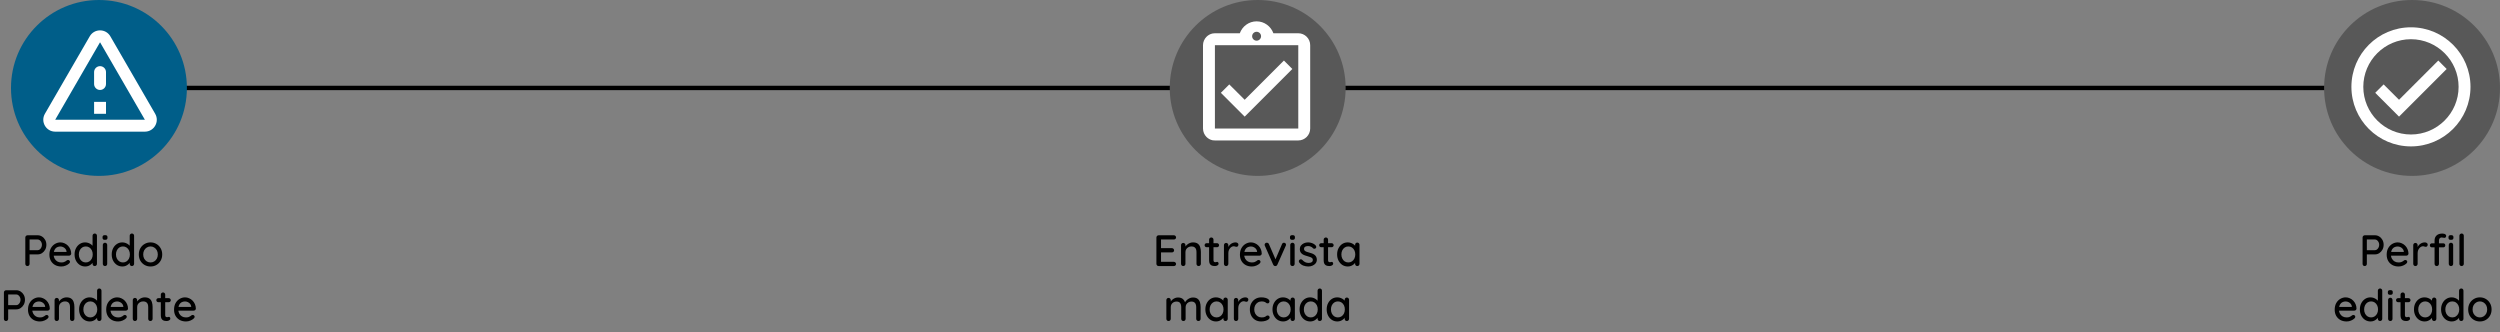 <svg width="1137" height="151" viewBox="0 0 1137 151" fill="none" xmlns="http://www.w3.org/2000/svg">
<rect x="0" y="0" width="1137" height="151" fill="#808080" stroke="none"/>
<path d="M8 40H1133" stroke="black" stroke-width="2"/>
<circle cx="45" cy="40" r="40" fill="#005E89"/>
<path d="M45.5 19.223L65.894 54.458H25.106L45.5 19.223ZM20.421 51.75C18.336 55.352 20.936 59.875 25.106 59.875H65.894C70.065 59.875 72.665 55.352 70.579 51.75L50.186 16.515C48.1 12.912 42.9 12.912 40.815 16.515L20.421 51.75ZM42.792 32.792V38.208C42.792 39.698 44.011 40.917 45.5 40.917C46.99 40.917 48.209 39.698 48.209 38.208V32.792C48.209 31.302 46.99 30.083 45.5 30.083C44.011 30.083 42.792 31.302 42.792 32.792ZM42.792 46.333H48.209V51.75H42.792V46.333Z" fill="white"/>
<path d="M17.153 107C17.859 107 18.513 107.193 19.113 107.58C19.713 107.953 20.193 108.467 20.553 109.12C20.913 109.773 21.093 110.507 21.093 111.32C21.093 112.133 20.913 112.873 20.553 113.54C20.193 114.193 19.713 114.72 19.113 115.12C18.513 115.507 17.859 115.7 17.153 115.7H13.293L13.453 115.38V119.98C13.453 120.273 13.359 120.52 13.173 120.72C12.999 120.907 12.766 121 12.473 121C12.193 121 11.959 120.907 11.773 120.72C11.599 120.52 11.513 120.273 11.513 119.98V108.02C11.513 107.727 11.613 107.487 11.813 107.3C12.013 107.1 12.253 107 12.533 107H17.153ZM17.153 113.78C17.499 113.78 17.813 113.667 18.093 113.44C18.386 113.213 18.619 112.913 18.793 112.54C18.979 112.167 19.073 111.76 19.073 111.32C19.073 110.88 18.979 110.48 18.793 110.12C18.619 109.76 18.386 109.473 18.093 109.26C17.813 109.033 17.499 108.92 17.153 108.92H13.253L13.453 108.62V114.04L13.273 113.78H17.153ZM27.909 121.2C26.816 121.2 25.856 120.973 25.029 120.52C24.216 120.053 23.582 119.42 23.129 118.62C22.689 117.807 22.469 116.88 22.469 115.84C22.469 114.667 22.702 113.667 23.169 112.84C23.649 112 24.269 111.36 25.029 110.92C25.802 110.467 26.616 110.24 27.469 110.24C28.109 110.24 28.722 110.373 29.309 110.64C29.909 110.893 30.436 111.253 30.889 111.72C31.342 112.173 31.702 112.713 31.969 113.34C32.236 113.953 32.376 114.627 32.389 115.36C32.376 115.627 32.269 115.847 32.069 116.02C31.869 116.193 31.636 116.28 31.369 116.28H23.609L23.129 114.58H30.649L30.269 114.94V114.44C30.229 113.973 30.069 113.567 29.789 113.22C29.509 112.86 29.162 112.587 28.749 112.4C28.349 112.2 27.922 112.1 27.469 112.1C27.069 112.1 26.682 112.167 26.309 112.3C25.936 112.42 25.609 112.62 25.329 112.9C25.049 113.18 24.822 113.553 24.649 114.02C24.476 114.473 24.389 115.04 24.389 115.72C24.389 116.453 24.542 117.093 24.849 117.64C25.156 118.187 25.569 118.613 26.089 118.92C26.609 119.213 27.189 119.36 27.829 119.36C28.309 119.36 28.709 119.313 29.029 119.22C29.349 119.113 29.616 118.987 29.829 118.84C30.042 118.693 30.229 118.553 30.389 118.42C30.602 118.3 30.802 118.24 30.989 118.24C31.229 118.24 31.429 118.327 31.589 118.5C31.749 118.66 31.829 118.853 31.829 119.08C31.829 119.373 31.682 119.64 31.389 119.88C31.029 120.227 30.529 120.533 29.889 120.8C29.262 121.067 28.602 121.2 27.909 121.2ZM43.094 106.2C43.374 106.2 43.608 106.293 43.794 106.48C43.994 106.667 44.094 106.913 44.094 107.22V119.98C44.094 120.273 43.994 120.52 43.794 120.72C43.608 120.907 43.374 121 43.094 121C42.801 121 42.561 120.907 42.374 120.72C42.188 120.52 42.094 120.273 42.094 119.98V118.54L42.494 118.56C42.494 118.8 42.394 119.073 42.194 119.38C42.008 119.673 41.748 119.96 41.414 120.24C41.081 120.52 40.688 120.753 40.234 120.94C39.781 121.113 39.294 121.2 38.774 121.2C37.868 121.2 37.041 120.967 36.294 120.5C35.561 120.02 34.981 119.373 34.554 118.56C34.128 117.733 33.914 116.787 33.914 115.72C33.914 114.653 34.128 113.713 34.554 112.9C34.981 112.073 35.554 111.427 36.274 110.96C37.008 110.48 37.821 110.24 38.714 110.24C39.274 110.24 39.794 110.333 40.274 110.52C40.768 110.707 41.194 110.947 41.554 111.24C41.914 111.533 42.194 111.847 42.394 112.18C42.608 112.5 42.714 112.807 42.714 113.1L42.094 113.16V107.22C42.094 106.927 42.188 106.687 42.374 106.5C42.561 106.3 42.801 106.2 43.094 106.2ZM39.014 119.36C39.641 119.36 40.188 119.2 40.654 118.88C41.134 118.56 41.508 118.127 41.774 117.58C42.041 117.033 42.174 116.413 42.174 115.72C42.174 115.027 42.041 114.407 41.774 113.86C41.508 113.313 41.134 112.88 40.654 112.56C40.188 112.24 39.641 112.08 39.014 112.08C38.401 112.08 37.854 112.24 37.374 112.56C36.894 112.88 36.521 113.313 36.254 113.86C35.988 114.407 35.854 115.027 35.854 115.72C35.854 116.413 35.988 117.033 36.254 117.58C36.521 118.127 36.894 118.56 37.374 118.88C37.854 119.2 38.401 119.36 39.014 119.36ZM48.758 119.98C48.758 120.273 48.665 120.52 48.478 120.72C48.292 120.907 48.052 121 47.758 121C47.478 121 47.239 120.907 47.038 120.72C46.852 120.52 46.758 120.273 46.758 119.98V111.42C46.758 111.127 46.852 110.887 47.038 110.7C47.239 110.5 47.478 110.4 47.758 110.4C48.052 110.4 48.292 110.5 48.478 110.7C48.665 110.887 48.758 111.127 48.758 111.42V119.98ZM47.739 109.08C47.352 109.08 47.072 109.013 46.898 108.88C46.725 108.733 46.639 108.493 46.639 108.16V107.84C46.639 107.507 46.732 107.273 46.919 107.14C47.105 107.007 47.385 106.94 47.758 106.94C48.158 106.94 48.445 107.013 48.618 107.16C48.792 107.293 48.879 107.52 48.879 107.84V108.16C48.879 108.507 48.785 108.747 48.599 108.88C48.425 109.013 48.139 109.08 47.739 109.08ZM59.989 106.2C60.269 106.2 60.502 106.293 60.689 106.48C60.889 106.667 60.989 106.913 60.989 107.22V119.98C60.989 120.273 60.889 120.52 60.689 120.72C60.502 120.907 60.269 121 59.989 121C59.696 121 59.456 120.907 59.269 120.72C59.082 120.52 58.989 120.273 58.989 119.98V118.54L59.389 118.56C59.389 118.8 59.289 119.073 59.089 119.38C58.902 119.673 58.642 119.96 58.309 120.24C57.975 120.52 57.582 120.753 57.129 120.94C56.675 121.113 56.189 121.2 55.669 121.2C54.762 121.2 53.935 120.967 53.189 120.5C52.456 120.02 51.876 119.373 51.449 118.56C51.022 117.733 50.809 116.787 50.809 115.72C50.809 114.653 51.022 113.713 51.449 112.9C51.876 112.073 52.449 111.427 53.169 110.96C53.902 110.48 54.715 110.24 55.609 110.24C56.169 110.24 56.689 110.333 57.169 110.52C57.662 110.707 58.089 110.947 58.449 111.24C58.809 111.533 59.089 111.847 59.289 112.18C59.502 112.5 59.609 112.807 59.609 113.1L58.989 113.16V107.22C58.989 106.927 59.082 106.687 59.269 106.5C59.456 106.3 59.696 106.2 59.989 106.2ZM55.909 119.36C56.535 119.36 57.082 119.2 57.549 118.88C58.029 118.56 58.402 118.127 58.669 117.58C58.935 117.033 59.069 116.413 59.069 115.72C59.069 115.027 58.935 114.407 58.669 113.86C58.402 113.313 58.029 112.88 57.549 112.56C57.082 112.24 56.535 112.08 55.909 112.08C55.295 112.08 54.749 112.24 54.269 112.56C53.789 112.88 53.416 113.313 53.149 113.86C52.882 114.407 52.749 115.027 52.749 115.72C52.749 116.413 52.882 117.033 53.149 117.58C53.416 118.127 53.789 118.56 54.269 118.88C54.749 119.2 55.295 119.36 55.909 119.36ZM73.773 115.74C73.773 116.807 73.533 117.753 73.053 118.58C72.586 119.393 71.953 120.033 71.153 120.5C70.353 120.967 69.453 121.2 68.453 121.2C67.466 121.2 66.566 120.967 65.753 120.5C64.953 120.033 64.313 119.393 63.833 118.58C63.366 117.753 63.133 116.807 63.133 115.74C63.133 114.66 63.366 113.713 63.833 112.9C64.313 112.073 64.953 111.427 65.753 110.96C66.566 110.48 67.466 110.24 68.453 110.24C69.453 110.24 70.353 110.48 71.153 110.96C71.953 111.427 72.586 112.073 73.053 112.9C73.533 113.713 73.773 114.66 73.773 115.74ZM71.773 115.74C71.773 115.007 71.626 114.373 71.333 113.84C71.04 113.293 70.64 112.867 70.133 112.56C69.64 112.24 69.08 112.08 68.453 112.08C67.84 112.08 67.28 112.24 66.773 112.56C66.28 112.867 65.88 113.293 65.573 113.84C65.28 114.373 65.133 115.007 65.133 115.74C65.133 116.447 65.28 117.073 65.573 117.62C65.88 118.167 66.28 118.593 66.773 118.9C67.28 119.207 67.84 119.36 68.453 119.36C69.08 119.36 69.64 119.207 70.133 118.9C70.64 118.593 71.04 118.167 71.333 117.62C71.626 117.073 71.773 116.447 71.773 115.74ZM7.416 132C8.123 132 8.776 132.193 9.376 132.58C9.976 132.953 10.456 133.467 10.816 134.12C11.176 134.773 11.356 135.507 11.356 136.32C11.356 137.133 11.176 137.873 10.816 138.54C10.456 139.193 9.976 139.72 9.376 140.12C8.776 140.507 8.123 140.7 7.416 140.7H3.556L3.716 140.38V144.98C3.716 145.273 3.623 145.52 3.436 145.72C3.263 145.907 3.03 146 2.736 146C2.456 146 2.223 145.907 2.036 145.72C1.863 145.52 1.776 145.273 1.776 144.98V133.02C1.776 132.727 1.876 132.487 2.076 132.3C2.276 132.1 2.516 132 2.796 132H7.416ZM7.416 138.78C7.763 138.78 8.076 138.667 8.356 138.44C8.65 138.213 8.883 137.913 9.056 137.54C9.243 137.167 9.336 136.76 9.336 136.32C9.336 135.88 9.243 135.48 9.056 135.12C8.883 134.76 8.65 134.473 8.356 134.26C8.076 134.033 7.763 133.92 7.416 133.92H3.516L3.716 133.62V139.04L3.536 138.78H7.416ZM18.173 146.2C17.079 146.2 16.119 145.973 15.293 145.52C14.479 145.053 13.846 144.42 13.393 143.62C12.953 142.807 12.733 141.88 12.733 140.84C12.733 139.667 12.966 138.667 13.433 137.84C13.913 137 14.533 136.36 15.293 135.92C16.066 135.467 16.879 135.24 17.733 135.24C18.373 135.24 18.986 135.373 19.573 135.64C20.173 135.893 20.699 136.253 21.153 136.72C21.606 137.173 21.966 137.713 22.233 138.34C22.499 138.953 22.639 139.627 22.653 140.36C22.639 140.627 22.533 140.847 22.333 141.02C22.133 141.193 21.899 141.28 21.633 141.28H13.873L13.393 139.58H20.913L20.533 139.94V139.44C20.493 138.973 20.333 138.567 20.053 138.22C19.773 137.86 19.426 137.587 19.013 137.4C18.613 137.2 18.186 137.1 17.733 137.1C17.333 137.1 16.946 137.167 16.573 137.3C16.199 137.42 15.873 137.62 15.593 137.9C15.313 138.18 15.086 138.553 14.913 139.02C14.739 139.473 14.653 140.04 14.653 140.72C14.653 141.453 14.806 142.093 15.113 142.64C15.419 143.187 15.833 143.613 16.353 143.92C16.873 144.213 17.453 144.36 18.093 144.36C18.573 144.36 18.973 144.313 19.293 144.22C19.613 144.113 19.879 143.987 20.093 143.84C20.306 143.693 20.493 143.553 20.653 143.42C20.866 143.3 21.066 143.24 21.253 143.24C21.493 143.24 21.693 143.327 21.853 143.5C22.013 143.66 22.093 143.853 22.093 144.08C22.093 144.373 21.946 144.64 21.653 144.88C21.293 145.227 20.793 145.533 20.153 145.8C19.526 146.067 18.866 146.2 18.173 146.2ZM30.238 135.24C31.185 135.24 31.918 135.44 32.438 135.84C32.958 136.227 33.318 136.753 33.518 137.42C33.731 138.073 33.838 138.807 33.838 139.62V144.98C33.838 145.273 33.738 145.52 33.538 145.72C33.351 145.907 33.118 146 32.838 146C32.545 146 32.305 145.907 32.118 145.72C31.931 145.52 31.838 145.273 31.838 144.98V139.64C31.838 139.16 31.771 138.733 31.638 138.36C31.505 137.973 31.271 137.667 30.938 137.44C30.618 137.2 30.165 137.08 29.578 137.08C29.031 137.08 28.551 137.2 28.138 137.44C27.725 137.667 27.398 137.973 27.158 138.36C26.931 138.733 26.818 139.16 26.818 139.64V144.98C26.818 145.273 26.718 145.52 26.518 145.72C26.331 145.907 26.098 146 25.818 146C25.525 146 25.285 145.907 25.098 145.72C24.911 145.52 24.818 145.273 24.818 144.98V136.5C24.818 136.207 24.911 135.967 25.098 135.78C25.285 135.58 25.525 135.48 25.818 135.48C26.098 135.48 26.331 135.58 26.518 135.78C26.718 135.967 26.818 136.207 26.818 136.5V137.62L26.458 137.82C26.551 137.527 26.711 137.233 26.938 136.94C27.178 136.633 27.465 136.353 27.798 136.1C28.131 135.833 28.505 135.627 28.918 135.48C29.331 135.32 29.771 135.24 30.238 135.24ZM45.155 131.2C45.435 131.2 45.668 131.293 45.855 131.48C46.055 131.667 46.155 131.913 46.155 132.22V144.98C46.155 145.273 46.055 145.52 45.855 145.72C45.668 145.907 45.435 146 45.155 146C44.861 146 44.621 145.907 44.435 145.72C44.248 145.52 44.155 145.273 44.155 144.98V143.54L44.555 143.56C44.555 143.8 44.455 144.073 44.255 144.38C44.068 144.673 43.808 144.96 43.475 145.24C43.142 145.52 42.748 145.753 42.295 145.94C41.842 146.113 41.355 146.2 40.835 146.2C39.928 146.2 39.102 145.967 38.355 145.5C37.621 145.02 37.041 144.373 36.615 143.56C36.188 142.733 35.975 141.787 35.975 140.72C35.975 139.653 36.188 138.713 36.615 137.9C37.041 137.073 37.615 136.427 38.335 135.96C39.068 135.48 39.882 135.24 40.775 135.24C41.335 135.24 41.855 135.333 42.335 135.52C42.828 135.707 43.255 135.947 43.615 136.24C43.975 136.533 44.255 136.847 44.455 137.18C44.668 137.5 44.775 137.807 44.775 138.1L44.155 138.16V132.22C44.155 131.927 44.248 131.687 44.435 131.5C44.621 131.3 44.861 131.2 45.155 131.2ZM41.075 144.36C41.702 144.36 42.248 144.2 42.715 143.88C43.195 143.56 43.568 143.127 43.835 142.58C44.102 142.033 44.235 141.413 44.235 140.72C44.235 140.027 44.102 139.407 43.835 138.86C43.568 138.313 43.195 137.88 42.715 137.56C42.248 137.24 41.702 137.08 41.075 137.08C40.462 137.08 39.915 137.24 39.435 137.56C38.955 137.88 38.581 138.313 38.315 138.86C38.048 139.407 37.915 140.027 37.915 140.72C37.915 141.413 38.048 142.033 38.315 142.58C38.581 143.127 38.955 143.56 39.435 143.88C39.915 144.2 40.462 144.36 41.075 144.36ZM53.739 146.2C52.646 146.2 51.686 145.973 50.859 145.52C50.046 145.053 49.412 144.42 48.959 143.62C48.519 142.807 48.299 141.88 48.299 140.84C48.299 139.667 48.532 138.667 48.999 137.84C49.479 137 50.099 136.36 50.859 135.92C51.632 135.467 52.446 135.24 53.299 135.24C53.939 135.24 54.552 135.373 55.139 135.64C55.739 135.893 56.266 136.253 56.719 136.72C57.172 137.173 57.532 137.713 57.799 138.34C58.066 138.953 58.206 139.627 58.219 140.36C58.206 140.627 58.099 140.847 57.899 141.02C57.699 141.193 57.466 141.28 57.199 141.28H49.439L48.959 139.58H56.479L56.099 139.94V139.44C56.059 138.973 55.899 138.567 55.619 138.22C55.339 137.86 54.992 137.587 54.579 137.4C54.179 137.2 53.752 137.1 53.299 137.1C52.899 137.1 52.512 137.167 52.139 137.3C51.766 137.42 51.439 137.62 51.159 137.9C50.879 138.18 50.652 138.553 50.479 139.02C50.306 139.473 50.219 140.04 50.219 140.72C50.219 141.453 50.372 142.093 50.679 142.64C50.986 143.187 51.399 143.613 51.919 143.92C52.439 144.213 53.019 144.36 53.659 144.36C54.139 144.36 54.539 144.313 54.859 144.22C55.179 144.113 55.446 143.987 55.659 143.84C55.872 143.693 56.059 143.553 56.219 143.42C56.432 143.3 56.632 143.24 56.819 143.24C57.059 143.24 57.259 143.327 57.419 143.5C57.579 143.66 57.659 143.853 57.659 144.08C57.659 144.373 57.512 144.64 57.219 144.88C56.859 145.227 56.359 145.533 55.719 145.8C55.092 146.067 54.432 146.2 53.739 146.2ZM65.804 135.24C66.751 135.24 67.484 135.44 68.004 135.84C68.524 136.227 68.884 136.753 69.084 137.42C69.298 138.073 69.404 138.807 69.404 139.62V144.98C69.404 145.273 69.304 145.52 69.104 145.72C68.918 145.907 68.684 146 68.404 146C68.111 146 67.871 145.907 67.684 145.72C67.498 145.52 67.404 145.273 67.404 144.98V139.64C67.404 139.16 67.338 138.733 67.204 138.36C67.071 137.973 66.838 137.667 66.504 137.44C66.184 137.2 65.731 137.08 65.144 137.08C64.598 137.08 64.118 137.2 63.704 137.44C63.291 137.667 62.964 137.973 62.724 138.36C62.498 138.733 62.384 139.16 62.384 139.64V144.98C62.384 145.273 62.284 145.52 62.084 145.72C61.898 145.907 61.664 146 61.384 146C61.091 146 60.851 145.907 60.664 145.72C60.478 145.52 60.384 145.273 60.384 144.98V136.5C60.384 136.207 60.478 135.967 60.664 135.78C60.851 135.58 61.091 135.48 61.384 135.48C61.664 135.48 61.898 135.58 62.084 135.78C62.284 135.967 62.384 136.207 62.384 136.5V137.62L62.024 137.82C62.118 137.527 62.278 137.233 62.504 136.94C62.744 136.633 63.031 136.353 63.364 136.1C63.698 135.833 64.071 135.627 64.484 135.48C64.898 135.32 65.338 135.24 65.804 135.24ZM72.041 135.6H76.741C77.008 135.6 77.228 135.693 77.401 135.88C77.588 136.053 77.681 136.273 77.681 136.54C77.681 136.793 77.588 137.007 77.401 137.18C77.228 137.353 77.008 137.44 76.741 137.44H72.041C71.775 137.44 71.548 137.353 71.361 137.18C71.188 136.993 71.101 136.773 71.101 136.52C71.101 136.253 71.188 136.033 71.361 135.86C71.548 135.687 71.775 135.6 72.041 135.6ZM74.141 133C74.435 133 74.675 133.1 74.861 133.3C75.048 133.487 75.141 133.727 75.141 134.02V143.3C75.141 143.54 75.181 143.733 75.261 143.88C75.341 144.027 75.448 144.127 75.581 144.18C75.728 144.233 75.875 144.26 76.021 144.26C76.168 144.26 76.295 144.233 76.401 144.18C76.521 144.127 76.661 144.1 76.821 144.1C76.981 144.1 77.128 144.173 77.261 144.32C77.395 144.467 77.461 144.667 77.461 144.92C77.461 145.24 77.288 145.5 76.941 145.7C76.595 145.9 76.221 146 75.821 146C75.595 146 75.328 145.98 75.021 145.94C74.715 145.9 74.415 145.8 74.121 145.64C73.841 145.48 73.608 145.227 73.421 144.88C73.235 144.52 73.141 144.02 73.141 143.38V134.02C73.141 133.727 73.235 133.487 73.421 133.3C73.621 133.1 73.861 133 74.141 133ZM84.598 146.2C83.505 146.2 82.545 145.973 81.718 145.52C80.905 145.053 80.272 144.42 79.818 143.62C79.378 142.807 79.158 141.88 79.158 140.84C79.158 139.667 79.392 138.667 79.858 137.84C80.338 137 80.958 136.36 81.718 135.92C82.492 135.467 83.305 135.24 84.158 135.24C84.798 135.24 85.412 135.373 85.998 135.64C86.598 135.893 87.125 136.253 87.578 136.72C88.032 137.173 88.392 137.713 88.658 138.34C88.925 138.953 89.065 139.627 89.078 140.36C89.065 140.627 88.958 140.847 88.758 141.02C88.558 141.193 88.325 141.28 88.058 141.28H80.298L79.818 139.58H87.338L86.958 139.94V139.44C86.918 138.973 86.758 138.567 86.478 138.22C86.198 137.86 85.852 137.587 85.438 137.4C85.038 137.2 84.612 137.1 84.158 137.1C83.758 137.1 83.372 137.167 82.998 137.3C82.625 137.42 82.298 137.62 82.018 137.9C81.738 138.18 81.512 138.553 81.338 139.02C81.165 139.473 81.078 140.04 81.078 140.72C81.078 141.453 81.232 142.093 81.538 142.64C81.845 143.187 82.258 143.613 82.778 143.92C83.298 144.213 83.878 144.36 84.518 144.36C84.998 144.36 85.398 144.313 85.718 144.22C86.038 144.113 86.305 143.987 86.518 143.84C86.732 143.693 86.918 143.553 87.078 143.42C87.292 143.3 87.492 143.24 87.678 143.24C87.918 143.24 88.118 143.327 88.278 143.5C88.438 143.66 88.518 143.853 88.518 144.08C88.518 144.373 88.372 144.64 88.078 144.88C87.718 145.227 87.218 145.533 86.578 145.8C85.952 146.067 85.292 146.2 84.598 146.2Z" fill="black"/>
<circle cx="572" cy="40" r="40" fill="#585858"/>
<path d="M587.75 31.375L583.931 27.529L566.083 45.377L559.069 38.39L555.25 42.208L566.083 53.042L587.75 31.375ZM590.458 15.125H579.137C578 11.983 575.021 9.708 571.5 9.708C567.979 9.708 565 11.983 563.863 15.125H552.542C552.162 15.125 551.81 15.152 551.458 15.233C550.402 15.45 549.454 15.992 548.723 16.723C548.235 17.21 547.829 17.806 547.558 18.456C547.288 19.079 547.125 19.783 547.125 20.542V58.458C547.125 59.19 547.288 59.921 547.558 60.571C547.829 61.221 548.235 61.79 548.723 62.304C549.454 63.035 550.402 63.577 551.458 63.794C551.81 63.848 552.162 63.875 552.542 63.875H590.458C593.437 63.875 595.875 61.438 595.875 58.458V20.542C595.875 17.562 593.437 15.125 590.458 15.125ZM571.5 14.448C572.61 14.448 573.531 15.369 573.531 16.479C573.531 17.59 572.61 18.511 571.5 18.511C570.39 18.511 569.469 17.59 569.469 16.479C569.469 15.369 570.39 14.448 571.5 14.448ZM590.458 58.458H552.542V20.542H590.458V58.458Z" fill="white"/>
<path d="M526.954 107H533.874C534.154 107 534.388 107.093 534.574 107.28C534.774 107.467 534.874 107.7 534.874 107.98C534.874 108.26 534.774 108.487 534.574 108.66C534.388 108.833 534.154 108.92 533.874 108.92H527.834L528.034 108.58V113.06L527.854 112.86H532.974C533.254 112.86 533.488 112.953 533.674 113.14C533.874 113.327 533.974 113.567 533.974 113.86C533.974 114.14 533.874 114.367 533.674 114.54C533.488 114.713 533.254 114.8 532.974 114.8H527.894L528.034 114.62V119.24L527.894 119.08H533.874C534.154 119.08 534.388 119.18 534.574 119.38C534.774 119.567 534.874 119.787 534.874 120.04C534.874 120.32 534.774 120.553 534.574 120.74C534.388 120.913 534.154 121 533.874 121H526.954C526.674 121 526.434 120.907 526.234 120.72C526.034 120.52 525.934 120.273 525.934 119.98V108.02C525.934 107.727 526.034 107.487 526.234 107.3C526.434 107.1 526.674 107 526.954 107ZM542.56 110.24C543.507 110.24 544.24 110.44 544.76 110.84C545.28 111.227 545.64 111.753 545.84 112.42C546.054 113.073 546.16 113.807 546.16 114.62V119.98C546.16 120.273 546.06 120.52 545.86 120.72C545.674 120.907 545.44 121 545.16 121C544.867 121 544.627 120.907 544.44 120.72C544.254 120.52 544.16 120.273 544.16 119.98V114.64C544.16 114.16 544.094 113.733 543.96 113.36C543.827 112.973 543.594 112.667 543.26 112.44C542.94 112.2 542.487 112.08 541.9 112.08C541.354 112.08 540.874 112.2 540.46 112.44C540.047 112.667 539.72 112.973 539.48 113.36C539.254 113.733 539.14 114.16 539.14 114.64V119.98C539.14 120.273 539.04 120.52 538.84 120.72C538.654 120.907 538.42 121 538.14 121C537.847 121 537.607 120.907 537.42 120.72C537.234 120.52 537.14 120.273 537.14 119.98V111.5C537.14 111.207 537.234 110.967 537.42 110.78C537.607 110.58 537.847 110.48 538.14 110.48C538.42 110.48 538.654 110.58 538.84 110.78C539.04 110.967 539.14 111.207 539.14 111.5V112.62L538.78 112.82C538.874 112.527 539.034 112.233 539.26 111.94C539.5 111.633 539.787 111.353 540.12 111.1C540.454 110.833 540.827 110.627 541.24 110.48C541.654 110.32 542.094 110.24 542.56 110.24ZM548.797 110.6H553.497C553.764 110.6 553.984 110.693 554.157 110.88C554.344 111.053 554.437 111.273 554.437 111.54C554.437 111.793 554.344 112.007 554.157 112.18C553.984 112.353 553.764 112.44 553.497 112.44H548.797C548.53 112.44 548.304 112.353 548.117 112.18C547.944 111.993 547.857 111.773 547.857 111.52C547.857 111.253 547.944 111.033 548.117 110.86C548.304 110.687 548.53 110.6 548.797 110.6ZM550.897 108C551.19 108 551.43 108.1 551.617 108.3C551.804 108.487 551.897 108.727 551.897 109.02V118.3C551.897 118.54 551.937 118.733 552.017 118.88C552.097 119.027 552.204 119.127 552.337 119.18C552.484 119.233 552.63 119.26 552.777 119.26C552.924 119.26 553.05 119.233 553.157 119.18C553.277 119.127 553.417 119.1 553.577 119.1C553.737 119.1 553.884 119.173 554.017 119.32C554.15 119.467 554.217 119.667 554.217 119.92C554.217 120.24 554.044 120.5 553.697 120.7C553.35 120.9 552.977 121 552.577 121C552.35 121 552.084 120.98 551.777 120.94C551.47 120.9 551.17 120.8 550.877 120.64C550.597 120.48 550.364 120.227 550.177 119.88C549.99 119.52 549.897 119.02 549.897 118.38V109.02C549.897 108.727 549.99 108.487 550.177 108.3C550.377 108.1 550.617 108 550.897 108ZM557.652 121C557.359 121 557.119 120.907 556.932 120.72C556.745 120.52 556.652 120.273 556.652 119.98V111.5C556.652 111.207 556.745 110.967 556.932 110.78C557.119 110.58 557.359 110.48 557.652 110.48C557.932 110.48 558.165 110.58 558.352 110.78C558.552 110.967 558.652 111.207 558.652 111.5V113.74L558.452 112.88C558.559 112.507 558.719 112.16 558.932 111.84C559.159 111.52 559.425 111.24 559.732 111C560.039 110.76 560.379 110.573 560.752 110.44C561.139 110.307 561.539 110.24 561.952 110.24C562.299 110.24 562.599 110.333 562.852 110.52C563.105 110.707 563.232 110.94 563.232 111.22C563.232 111.58 563.139 111.847 562.952 112.02C562.765 112.18 562.559 112.26 562.332 112.26C562.132 112.26 561.939 112.22 561.752 112.14C561.565 112.047 561.345 112 561.092 112C560.812 112 560.525 112.073 560.232 112.22C559.939 112.367 559.672 112.587 559.432 112.88C559.192 113.16 558.999 113.493 558.852 113.88C558.719 114.267 558.652 114.7 558.652 115.18V119.98C558.652 120.273 558.552 120.52 558.352 120.72C558.165 120.907 557.932 121 557.652 121ZM569.362 121.2C568.269 121.2 567.309 120.973 566.482 120.52C565.669 120.053 565.035 119.42 564.582 118.62C564.142 117.807 563.922 116.88 563.922 115.84C563.922 114.667 564.155 113.667 564.622 112.84C565.102 112 565.722 111.36 566.482 110.92C567.255 110.467 568.069 110.24 568.922 110.24C569.562 110.24 570.175 110.373 570.762 110.64C571.362 110.893 571.889 111.253 572.342 111.72C572.795 112.173 573.155 112.713 573.422 113.34C573.689 113.953 573.829 114.627 573.842 115.36C573.829 115.627 573.722 115.847 573.522 116.02C573.322 116.193 573.089 116.28 572.822 116.28H565.062L564.582 114.58H572.102L571.722 114.94V114.44C571.682 113.973 571.522 113.567 571.242 113.22C570.962 112.86 570.615 112.587 570.202 112.4C569.802 112.2 569.375 112.1 568.922 112.1C568.522 112.1 568.135 112.167 567.762 112.3C567.389 112.42 567.062 112.62 566.782 112.9C566.502 113.18 566.275 113.553 566.102 114.02C565.929 114.473 565.842 115.04 565.842 115.72C565.842 116.453 565.995 117.093 566.302 117.64C566.609 118.187 567.022 118.613 567.542 118.92C568.062 119.213 568.642 119.36 569.282 119.36C569.762 119.36 570.162 119.313 570.482 119.22C570.802 119.113 571.069 118.987 571.282 118.84C571.495 118.693 571.682 118.553 571.842 118.42C572.055 118.3 572.255 118.24 572.442 118.24C572.682 118.24 572.882 118.327 573.042 118.5C573.202 118.66 573.282 118.853 573.282 119.08C573.282 119.373 573.135 119.64 572.842 119.88C572.482 120.227 571.982 120.533 571.342 120.8C570.715 121.067 570.055 121.2 569.362 121.2ZM576.15 110.38C576.35 110.38 576.536 110.433 576.71 110.54C576.896 110.647 577.03 110.807 577.11 111.02L580.25 118.28L579.87 118.46L583.05 111.04C583.236 110.6 583.536 110.387 583.95 110.4C584.216 110.4 584.436 110.487 584.61 110.66C584.796 110.82 584.89 111.033 584.89 111.3C584.89 111.38 584.876 111.467 584.85 111.56C584.823 111.64 584.79 111.72 584.75 111.8L580.95 120.36C580.776 120.76 580.49 120.973 580.09 121C579.89 121.027 579.69 120.987 579.49 120.88C579.303 120.76 579.156 120.587 579.05 120.36L575.27 111.8C575.243 111.747 575.216 111.68 575.19 111.6C575.163 111.507 575.15 111.4 575.15 111.28C575.15 111.08 575.236 110.88 575.41 110.68C575.596 110.48 575.843 110.38 576.15 110.38ZM588.805 119.98C588.805 120.273 588.712 120.52 588.525 120.72C588.339 120.907 588.099 121 587.805 121C587.525 121 587.285 120.907 587.085 120.72C586.899 120.52 586.805 120.273 586.805 119.98V111.42C586.805 111.127 586.899 110.887 587.085 110.7C587.285 110.5 587.525 110.4 587.805 110.4C588.099 110.4 588.339 110.5 588.525 110.7C588.712 110.887 588.805 111.127 588.805 111.42V119.98ZM587.785 109.08C587.399 109.08 587.119 109.013 586.945 108.88C586.772 108.733 586.685 108.493 586.685 108.16V107.84C586.685 107.507 586.779 107.273 586.965 107.14C587.152 107.007 587.432 106.94 587.805 106.94C588.205 106.94 588.492 107.013 588.665 107.16C588.839 107.293 588.925 107.52 588.925 107.84V108.16C588.925 108.507 588.832 108.747 588.645 108.88C588.472 109.013 588.185 109.08 587.785 109.08ZM590.876 119.36C590.756 119.173 590.702 118.96 590.716 118.72C590.729 118.467 590.869 118.253 591.136 118.08C591.322 117.96 591.516 117.913 591.716 117.94C591.929 117.953 592.129 118.053 592.316 118.24C592.689 118.653 593.102 118.98 593.556 119.22C594.022 119.46 594.582 119.58 595.236 119.58C595.502 119.567 595.776 119.527 596.056 119.46C596.336 119.38 596.576 119.247 596.776 119.06C596.976 118.86 597.076 118.573 597.076 118.2C597.076 117.867 596.969 117.6 596.756 117.4C596.542 117.2 596.262 117.04 595.916 116.92C595.569 116.787 595.196 116.667 594.796 116.56C594.369 116.44 593.936 116.307 593.496 116.16C593.069 116.013 592.682 115.827 592.336 115.6C591.989 115.36 591.702 115.053 591.476 114.68C591.262 114.307 591.156 113.847 591.156 113.3C591.156 112.673 591.329 112.133 591.676 111.68C592.036 111.227 592.496 110.873 593.056 110.62C593.629 110.367 594.249 110.24 594.916 110.24C595.302 110.24 595.709 110.293 596.136 110.4C596.562 110.493 596.976 110.647 597.376 110.86C597.776 111.073 598.122 111.353 598.416 111.7C598.549 111.873 598.622 112.08 598.636 112.32C598.662 112.56 598.556 112.773 598.316 112.96C598.156 113.093 597.962 113.153 597.736 113.14C597.509 113.127 597.322 113.053 597.176 112.92C596.922 112.6 596.596 112.353 596.196 112.18C595.796 111.993 595.342 111.9 594.836 111.9C594.582 111.9 594.316 111.94 594.036 112.02C593.769 112.087 593.542 112.213 593.356 112.4C593.169 112.587 593.076 112.86 593.076 113.22C593.076 113.553 593.182 113.82 593.396 114.02C593.622 114.22 593.916 114.387 594.276 114.52C594.636 114.653 595.029 114.773 595.456 114.88C595.869 114.987 596.276 115.113 596.676 115.26C597.089 115.407 597.456 115.6 597.776 115.84C598.109 116.067 598.376 116.367 598.576 116.74C598.789 117.1 598.896 117.56 598.896 118.12C598.896 118.773 598.702 119.333 598.316 119.8C597.942 120.253 597.462 120.6 596.876 120.84C596.302 121.08 595.696 121.2 595.056 121.2C594.296 121.2 593.536 121.067 592.776 120.8C592.029 120.52 591.396 120.04 590.876 119.36ZM600.906 110.6H605.606C605.873 110.6 606.093 110.693 606.266 110.88C606.453 111.053 606.546 111.273 606.546 111.54C606.546 111.793 606.453 112.007 606.266 112.18C606.093 112.353 605.873 112.44 605.606 112.44H600.906C600.64 112.44 600.413 112.353 600.226 112.18C600.053 111.993 599.966 111.773 599.966 111.52C599.966 111.253 600.053 111.033 600.226 110.86C600.413 110.687 600.64 110.6 600.906 110.6ZM603.006 108C603.3 108 603.54 108.1 603.726 108.3C603.913 108.487 604.006 108.727 604.006 109.02V118.3C604.006 118.54 604.046 118.733 604.126 118.88C604.206 119.027 604.313 119.127 604.446 119.18C604.593 119.233 604.74 119.26 604.886 119.26C605.033 119.26 605.16 119.233 605.266 119.18C605.386 119.127 605.526 119.1 605.686 119.1C605.846 119.1 605.993 119.173 606.126 119.32C606.26 119.467 606.326 119.667 606.326 119.92C606.326 120.24 606.153 120.5 605.806 120.7C605.46 120.9 605.086 121 604.686 121C604.46 121 604.193 120.98 603.886 120.94C603.58 120.9 603.28 120.8 602.986 120.64C602.706 120.48 602.473 120.227 602.286 119.88C602.1 119.52 602.006 119.02 602.006 118.38V109.02C602.006 108.727 602.1 108.487 602.286 108.3C602.486 108.1 602.726 108 603.006 108ZM617.301 110.32C617.581 110.32 617.815 110.42 618.001 110.62C618.201 110.807 618.301 111.047 618.301 111.34V119.98C618.301 120.273 618.201 120.52 618.001 120.72C617.815 120.907 617.581 121 617.301 121C617.008 121 616.768 120.907 616.581 120.72C616.395 120.52 616.301 120.273 616.301 119.98V118.54L616.701 118.6C616.701 118.84 616.601 119.107 616.401 119.4C616.215 119.693 615.955 119.98 615.621 120.26C615.288 120.527 614.895 120.753 614.441 120.94C613.988 121.113 613.501 121.2 612.981 121.2C612.061 121.2 611.235 120.967 610.501 120.5C609.768 120.02 609.188 119.367 608.761 118.54C608.335 117.713 608.121 116.773 608.121 115.72C608.121 114.64 608.335 113.693 608.761 112.88C609.188 112.053 609.761 111.407 610.481 110.94C611.215 110.473 612.028 110.24 612.921 110.24C613.495 110.24 614.021 110.333 614.501 110.52C614.995 110.707 615.421 110.947 615.781 111.24C616.141 111.533 616.421 111.847 616.621 112.18C616.821 112.5 616.921 112.807 616.921 113.1L616.301 113.16V111.34C616.301 111.06 616.395 110.82 616.581 110.62C616.768 110.42 617.008 110.32 617.301 110.32ZM613.221 119.36C613.848 119.36 614.395 119.2 614.861 118.88C615.341 118.56 615.715 118.127 615.981 117.58C616.248 117.02 616.381 116.4 616.381 115.72C616.381 115.027 616.248 114.407 615.981 113.86C615.715 113.313 615.341 112.88 614.861 112.56C614.395 112.24 613.848 112.08 613.221 112.08C612.608 112.08 612.061 112.24 611.581 112.56C611.101 112.88 610.728 113.313 610.461 113.86C610.195 114.407 610.061 115.027 610.061 115.72C610.061 116.4 610.195 117.02 610.461 117.58C610.728 118.127 611.095 118.56 611.561 118.88C612.041 119.2 612.595 119.36 613.221 119.36ZM535.741 135.3C536.727 135.3 537.487 135.547 538.021 136.04C538.554 136.52 538.907 137.173 539.081 138L538.761 137.9L538.901 137.58C539.074 137.233 539.334 136.887 539.681 136.54C540.041 136.18 540.467 135.887 540.961 135.66C541.454 135.42 541.981 135.3 542.541 135.3C543.461 135.3 544.174 135.5 544.681 135.9C545.187 136.287 545.541 136.813 545.741 137.48C545.941 138.133 546.041 138.867 546.041 139.68V144.98C546.041 145.273 545.947 145.52 545.761 145.72C545.574 145.907 545.334 146 545.041 146C544.761 146 544.521 145.907 544.321 145.72C544.134 145.52 544.041 145.273 544.041 144.98V139.7C544.041 139.233 543.974 138.807 543.841 138.42C543.721 138.033 543.501 137.727 543.181 137.5C542.874 137.26 542.447 137.14 541.901 137.14C541.381 137.14 540.914 137.26 540.501 137.5C540.101 137.727 539.787 138.033 539.561 138.42C539.334 138.807 539.221 139.233 539.221 139.7V144.98C539.221 145.273 539.127 145.52 538.941 145.72C538.754 145.907 538.514 146 538.221 146C537.927 146 537.687 145.907 537.501 145.72C537.314 145.52 537.221 145.273 537.221 144.98V139.68C537.221 139.213 537.154 138.787 537.021 138.4C536.901 138.013 536.687 137.707 536.381 137.48C536.074 137.253 535.647 137.14 535.101 137.14C534.581 137.14 534.121 137.253 533.721 137.48C533.321 137.707 533.007 138.013 532.781 138.4C532.567 138.787 532.461 139.213 532.461 139.68V144.98C532.461 145.273 532.361 145.52 532.161 145.72C531.974 145.907 531.741 146 531.461 146C531.167 146 530.927 145.907 530.741 145.72C530.554 145.52 530.461 145.273 530.461 144.98V136.5C530.461 136.207 530.554 135.967 530.741 135.78C530.927 135.58 531.167 135.48 531.461 135.48C531.741 135.48 531.974 135.58 532.161 135.78C532.361 135.967 532.461 136.207 532.461 136.5V137.68L532.081 137.9C532.174 137.607 532.327 137.307 532.541 137C532.754 136.693 533.021 136.413 533.341 136.16C533.674 135.907 534.041 135.7 534.441 135.54C534.841 135.38 535.274 135.3 535.741 135.3ZM557.379 135.32C557.659 135.32 557.893 135.42 558.079 135.62C558.279 135.807 558.379 136.047 558.379 136.34V144.98C558.379 145.273 558.279 145.52 558.079 145.72C557.893 145.907 557.659 146 557.379 146C557.086 146 556.846 145.907 556.659 145.72C556.473 145.52 556.379 145.273 556.379 144.98V143.54L556.779 143.6C556.779 143.84 556.679 144.107 556.479 144.4C556.293 144.693 556.033 144.98 555.699 145.26C555.366 145.527 554.973 145.753 554.519 145.94C554.066 146.113 553.579 146.2 553.059 146.2C552.139 146.2 551.313 145.967 550.579 145.5C549.846 145.02 549.266 144.367 548.839 143.54C548.413 142.713 548.199 141.773 548.199 140.72C548.199 139.64 548.413 138.693 548.839 137.88C549.266 137.053 549.839 136.407 550.559 135.94C551.293 135.473 552.106 135.24 552.999 135.24C553.573 135.24 554.099 135.333 554.579 135.52C555.073 135.707 555.499 135.947 555.859 136.24C556.219 136.533 556.499 136.847 556.699 137.18C556.899 137.5 556.999 137.807 556.999 138.1L556.379 138.16V136.34C556.379 136.06 556.473 135.82 556.659 135.62C556.846 135.42 557.086 135.32 557.379 135.32ZM553.299 144.36C553.926 144.36 554.473 144.2 554.939 143.88C555.419 143.56 555.793 143.127 556.059 142.58C556.326 142.02 556.459 141.4 556.459 140.72C556.459 140.027 556.326 139.407 556.059 138.86C555.793 138.313 555.419 137.88 554.939 137.56C554.473 137.24 553.926 137.08 553.299 137.08C552.686 137.08 552.139 137.24 551.659 137.56C551.179 137.88 550.806 138.313 550.539 138.86C550.273 139.407 550.139 140.027 550.139 140.72C550.139 141.4 550.273 142.02 550.539 142.58C550.806 143.127 551.173 143.56 551.639 143.88C552.119 144.2 552.673 144.36 553.299 144.36ZM562.164 146C561.87 146 561.63 145.907 561.444 145.72C561.257 145.52 561.164 145.273 561.164 144.98V136.5C561.164 136.207 561.257 135.967 561.444 135.78C561.63 135.58 561.87 135.48 562.164 135.48C562.444 135.48 562.677 135.58 562.864 135.78C563.064 135.967 563.164 136.207 563.164 136.5V138.74L562.964 137.88C563.07 137.507 563.23 137.16 563.444 136.84C563.67 136.52 563.937 136.24 564.244 136C564.55 135.76 564.89 135.573 565.264 135.44C565.65 135.307 566.05 135.24 566.464 135.24C566.81 135.24 567.11 135.333 567.364 135.52C567.617 135.707 567.744 135.94 567.744 136.22C567.744 136.58 567.65 136.847 567.464 137.02C567.277 137.18 567.07 137.26 566.844 137.26C566.644 137.26 566.45 137.22 566.264 137.14C566.077 137.047 565.857 137 565.604 137C565.324 137 565.037 137.073 564.744 137.22C564.45 137.367 564.184 137.587 563.944 137.88C563.704 138.16 563.51 138.493 563.364 138.88C563.23 139.267 563.164 139.7 563.164 140.18V144.98C563.164 145.273 563.064 145.52 562.864 145.72C562.677 145.907 562.444 146 562.164 146ZM573.654 135.24C574.374 135.24 575.007 135.32 575.554 135.48C576.114 135.627 576.554 135.84 576.874 136.12C577.194 136.387 577.354 136.7 577.354 137.06C577.354 137.287 577.28 137.5 577.134 137.7C577 137.887 576.807 137.98 576.554 137.98C576.354 137.98 576.187 137.947 576.054 137.88C575.934 137.813 575.82 137.733 575.714 137.64C575.607 137.547 575.474 137.453 575.314 137.36C575.167 137.28 574.947 137.213 574.654 137.16C574.374 137.107 574.12 137.08 573.894 137.08C573.187 137.08 572.574 137.24 572.054 137.56C571.547 137.88 571.147 138.313 570.854 138.86C570.574 139.407 570.434 140.027 570.434 140.72C570.434 141.413 570.574 142.033 570.854 142.58C571.147 143.127 571.54 143.56 572.034 143.88C572.54 144.2 573.127 144.36 573.794 144.36C574.194 144.36 574.52 144.333 574.774 144.28C575.04 144.213 575.26 144.133 575.434 144.04C575.647 143.92 575.82 143.8 575.954 143.68C576.087 143.547 576.28 143.48 576.534 143.48C576.827 143.48 577.047 143.573 577.194 143.76C577.354 143.933 577.434 144.153 577.434 144.42C577.434 144.713 577.254 145 576.894 145.28C576.547 145.547 576.08 145.767 575.494 145.94C574.907 146.113 574.26 146.2 573.554 146.2C572.514 146.2 571.607 145.96 570.834 145.48C570.074 145 569.48 144.347 569.054 143.52C568.64 142.693 568.434 141.76 568.434 140.72C568.434 139.667 568.654 138.733 569.094 137.92C569.534 137.093 570.147 136.44 570.934 135.96C571.72 135.48 572.627 135.24 573.654 135.24ZM587.907 135.32C588.187 135.32 588.42 135.42 588.607 135.62C588.807 135.807 588.907 136.047 588.907 136.34V144.98C588.907 145.273 588.807 145.52 588.607 145.72C588.42 145.907 588.187 146 587.907 146C587.613 146 587.373 145.907 587.187 145.72C587 145.52 586.907 145.273 586.907 144.98V143.54L587.307 143.6C587.307 143.84 587.207 144.107 587.007 144.4C586.82 144.693 586.56 144.98 586.227 145.26C585.893 145.527 585.5 145.753 585.047 145.94C584.593 146.113 584.107 146.2 583.587 146.2C582.667 146.2 581.84 145.967 581.107 145.5C580.373 145.02 579.793 144.367 579.367 143.54C578.94 142.713 578.727 141.773 578.727 140.72C578.727 139.64 578.94 138.693 579.367 137.88C579.793 137.053 580.367 136.407 581.087 135.94C581.82 135.473 582.633 135.24 583.527 135.24C584.1 135.24 584.627 135.333 585.107 135.52C585.6 135.707 586.027 135.947 586.387 136.24C586.747 136.533 587.027 136.847 587.227 137.18C587.427 137.5 587.527 137.807 587.527 138.1L586.907 138.16V136.34C586.907 136.06 587 135.82 587.187 135.62C587.373 135.42 587.613 135.32 587.907 135.32ZM583.827 144.36C584.453 144.36 585 144.2 585.467 143.88C585.947 143.56 586.32 143.127 586.587 142.58C586.853 142.02 586.987 141.4 586.987 140.72C586.987 140.027 586.853 139.407 586.587 138.86C586.32 138.313 585.947 137.88 585.467 137.56C585 137.24 584.453 137.08 583.827 137.08C583.213 137.08 582.667 137.24 582.187 137.56C581.707 137.88 581.333 138.313 581.067 138.86C580.8 139.407 580.667 140.027 580.667 140.72C580.667 141.4 580.8 142.02 581.067 142.58C581.333 143.127 581.7 143.56 582.167 143.88C582.647 144.2 583.2 144.36 583.827 144.36ZM600.231 131.2C600.511 131.2 600.744 131.293 600.931 131.48C601.131 131.667 601.231 131.913 601.231 132.22V144.98C601.231 145.273 601.131 145.52 600.931 145.72C600.744 145.907 600.511 146 600.231 146C599.938 146 599.698 145.907 599.511 145.72C599.324 145.52 599.231 145.273 599.231 144.98V143.54L599.631 143.56C599.631 143.8 599.531 144.073 599.331 144.38C599.144 144.673 598.884 144.96 598.551 145.24C598.218 145.52 597.824 145.753 597.371 145.94C596.918 146.113 596.431 146.2 595.911 146.2C595.004 146.2 594.178 145.967 593.431 145.5C592.698 145.02 592.118 144.373 591.691 143.56C591.264 142.733 591.051 141.787 591.051 140.72C591.051 139.653 591.264 138.713 591.691 137.9C592.118 137.073 592.691 136.427 593.411 135.96C594.144 135.48 594.958 135.24 595.851 135.24C596.411 135.24 596.931 135.333 597.411 135.52C597.904 135.707 598.331 135.947 598.691 136.24C599.051 136.533 599.331 136.847 599.531 137.18C599.744 137.5 599.851 137.807 599.851 138.1L599.231 138.16V132.22C599.231 131.927 599.324 131.687 599.511 131.5C599.698 131.3 599.938 131.2 600.231 131.2ZM596.151 144.36C596.778 144.36 597.324 144.2 597.791 143.88C598.271 143.56 598.644 143.127 598.911 142.58C599.178 142.033 599.311 141.413 599.311 140.72C599.311 140.027 599.178 139.407 598.911 138.86C598.644 138.313 598.271 137.88 597.791 137.56C597.324 137.24 596.778 137.08 596.151 137.08C595.538 137.08 594.991 137.24 594.511 137.56C594.031 137.88 593.658 138.313 593.391 138.86C593.124 139.407 592.991 140.027 592.991 140.72C592.991 141.413 593.124 142.033 593.391 142.58C593.658 143.127 594.031 143.56 594.511 143.88C594.991 144.2 595.538 144.36 596.151 144.36ZM612.555 135.32C612.835 135.32 613.069 135.42 613.255 135.62C613.455 135.807 613.555 136.047 613.555 136.34V144.98C613.555 145.273 613.455 145.52 613.255 145.72C613.069 145.907 612.835 146 612.555 146C612.262 146 612.022 145.907 611.835 145.72C611.649 145.52 611.555 145.273 611.555 144.98V143.54L611.955 143.6C611.955 143.84 611.855 144.107 611.655 144.4C611.469 144.693 611.209 144.98 610.875 145.26C610.542 145.527 610.149 145.753 609.695 145.94C609.242 146.113 608.755 146.2 608.235 146.2C607.315 146.2 606.489 145.967 605.755 145.5C605.022 145.02 604.442 144.367 604.015 143.54C603.589 142.713 603.375 141.773 603.375 140.72C603.375 139.64 603.589 138.693 604.015 137.88C604.442 137.053 605.015 136.407 605.735 135.94C606.469 135.473 607.282 135.24 608.175 135.24C608.749 135.24 609.275 135.333 609.755 135.52C610.249 135.707 610.675 135.947 611.035 136.24C611.395 136.533 611.675 136.847 611.875 137.18C612.075 137.5 612.175 137.807 612.175 138.1L611.555 138.16V136.34C611.555 136.06 611.649 135.82 611.835 135.62C612.022 135.42 612.262 135.32 612.555 135.32ZM608.475 144.36C609.102 144.36 609.649 144.2 610.115 143.88C610.595 143.56 610.969 143.127 611.235 142.58C611.502 142.02 611.635 141.4 611.635 140.72C611.635 140.027 611.502 139.407 611.235 138.86C610.969 138.313 610.595 137.88 610.115 137.56C609.649 137.24 609.102 137.08 608.475 137.08C607.862 137.08 607.315 137.24 606.835 137.56C606.355 137.88 605.982 138.313 605.715 138.86C605.449 139.407 605.315 140.027 605.315 140.72C605.315 141.4 605.449 142.02 605.715 142.58C605.982 143.127 606.349 143.56 606.815 143.88C607.295 144.2 607.849 144.36 608.475 144.36Z" fill="black"/>
<circle cx="1097" cy="40" r="40" fill="#585858"/>
<path d="M1096.5 12.417C1081.55 12.417 1069.42 24.55 1069.42 39.5C1069.42 54.45 1081.55 66.583 1096.5 66.583C1111.45 66.583 1123.58 54.45 1123.58 39.5C1123.58 24.55 1111.45 12.417 1096.5 12.417ZM1096.5 61.167C1084.56 61.167 1074.83 51.444 1074.83 39.5C1074.83 27.556 1084.56 17.833 1096.5 17.833C1108.44 17.833 1118.17 27.556 1118.17 39.5C1118.17 51.444 1108.44 61.167 1096.5 61.167ZM1108.93 27.529L1091.08 45.377L1084.07 38.389L1080.25 42.208L1091.08 53.042L1112.75 31.375L1108.93 27.529Z" fill="white"/>
<path d="M1080.14 107C1080.85 107 1081.5 107.193 1082.1 107.58C1082.7 107.953 1083.18 108.467 1083.54 109.12C1083.9 109.773 1084.08 110.507 1084.08 111.32C1084.08 112.133 1083.9 112.873 1083.54 113.54C1083.18 114.193 1082.7 114.72 1082.1 115.12C1081.5 115.507 1080.85 115.7 1080.14 115.7H1076.28L1076.44 115.38V119.98C1076.44 120.273 1076.35 120.52 1076.16 120.72C1075.99 120.907 1075.75 121 1075.46 121C1075.18 121 1074.95 120.907 1074.76 120.72C1074.59 120.52 1074.5 120.273 1074.5 119.98V108.02C1074.5 107.727 1074.6 107.487 1074.8 107.3C1075 107.1 1075.24 107 1075.52 107H1080.14ZM1080.14 113.78C1080.49 113.78 1080.8 113.667 1081.08 113.44C1081.37 113.213 1081.61 112.913 1081.78 112.54C1081.97 112.167 1082.06 111.76 1082.06 111.32C1082.06 110.88 1081.97 110.48 1081.78 110.12C1081.61 109.76 1081.37 109.473 1081.08 109.26C1080.8 109.033 1080.49 108.92 1080.14 108.92H1076.24L1076.44 108.62V114.04L1076.26 113.78H1080.14ZM1090.9 121.2C1089.8 121.2 1088.84 120.973 1088.02 120.52C1087.2 120.053 1086.57 119.42 1086.12 118.62C1085.68 117.807 1085.46 116.88 1085.46 115.84C1085.46 114.667 1085.69 113.667 1086.16 112.84C1086.64 112 1087.26 111.36 1088.02 110.92C1088.79 110.467 1089.6 110.24 1090.46 110.24C1091.1 110.24 1091.71 110.373 1092.3 110.64C1092.9 110.893 1093.42 111.253 1093.88 111.72C1094.33 112.173 1094.69 112.713 1094.96 113.34C1095.22 113.953 1095.36 114.627 1095.38 115.36C1095.36 115.627 1095.26 115.847 1095.06 116.02C1094.86 116.193 1094.62 116.28 1094.36 116.28H1086.6L1086.12 114.58H1093.64L1093.26 114.94V114.44C1093.22 113.973 1093.06 113.567 1092.78 113.22C1092.5 112.86 1092.15 112.587 1091.74 112.4C1091.34 112.2 1090.91 112.1 1090.46 112.1C1090.06 112.1 1089.67 112.167 1089.3 112.3C1088.92 112.42 1088.6 112.62 1088.32 112.9C1088.04 113.18 1087.81 113.553 1087.64 114.02C1087.46 114.473 1087.38 115.04 1087.38 115.72C1087.38 116.453 1087.53 117.093 1087.84 117.64C1088.14 118.187 1088.56 118.613 1089.08 118.92C1089.6 119.213 1090.18 119.36 1090.82 119.36C1091.3 119.36 1091.7 119.313 1092.02 119.22C1092.34 119.113 1092.6 118.987 1092.82 118.84C1093.03 118.693 1093.22 118.553 1093.38 118.42C1093.59 118.3 1093.79 118.24 1093.98 118.24C1094.22 118.24 1094.42 118.327 1094.58 118.5C1094.74 118.66 1094.82 118.853 1094.82 119.08C1094.82 119.373 1094.67 119.64 1094.38 119.88C1094.02 120.227 1093.52 120.533 1092.88 120.8C1092.25 121.067 1091.59 121.2 1090.9 121.2ZM1098.54 121C1098.25 121 1098.01 120.907 1097.82 120.72C1097.64 120.52 1097.54 120.273 1097.54 119.98V111.5C1097.54 111.207 1097.64 110.967 1097.82 110.78C1098.01 110.58 1098.25 110.48 1098.54 110.48C1098.82 110.48 1099.06 110.58 1099.24 110.78C1099.44 110.967 1099.54 111.207 1099.54 111.5V113.74L1099.34 112.88C1099.45 112.507 1099.61 112.16 1099.82 111.84C1100.05 111.52 1100.32 111.24 1100.62 111C1100.93 110.76 1101.27 110.573 1101.64 110.44C1102.03 110.307 1102.43 110.24 1102.84 110.24C1103.19 110.24 1103.49 110.333 1103.74 110.52C1104 110.707 1104.12 110.94 1104.12 111.22C1104.12 111.58 1104.03 111.847 1103.84 112.02C1103.66 112.18 1103.45 112.26 1103.22 112.26C1103.02 112.26 1102.83 112.22 1102.64 112.14C1102.46 112.047 1102.24 112 1101.98 112C1101.7 112 1101.42 112.073 1101.12 112.22C1100.83 112.367 1100.56 112.587 1100.32 112.88C1100.08 113.16 1099.89 113.493 1099.74 113.88C1099.61 114.267 1099.54 114.7 1099.54 115.18V119.98C1099.54 120.273 1099.44 120.52 1099.24 120.72C1099.06 120.907 1098.82 121 1098.54 121ZM1110.8 106.22C1111.06 106.22 1111.32 106.253 1111.58 106.32C1111.85 106.387 1112.07 106.5 1112.24 106.66C1112.43 106.807 1112.52 107.013 1112.52 107.28C1112.52 107.547 1112.44 107.767 1112.28 107.94C1112.12 108.1 1111.94 108.18 1111.72 108.18C1111.59 108.18 1111.41 108.153 1111.18 108.1C1110.96 108.033 1110.73 108 1110.5 108C1110.2 108 1109.95 108.073 1109.76 108.22C1109.58 108.353 1109.44 108.527 1109.36 108.74C1109.28 108.94 1109.24 109.14 1109.24 109.34V119.98C1109.24 120.273 1109.14 120.52 1108.94 120.72C1108.76 120.907 1108.52 121 1108.24 121C1107.95 121 1107.71 120.907 1107.52 120.72C1107.34 120.52 1107.24 120.273 1107.24 119.98V109.36C1107.24 108.44 1107.54 107.687 1108.14 107.1C1108.76 106.513 1109.64 106.22 1110.8 106.22ZM1111.2 110.66C1111.47 110.66 1111.69 110.747 1111.86 110.92C1112.04 111.093 1112.12 111.313 1112.12 111.58C1112.12 111.847 1112.04 112.067 1111.86 112.24C1111.69 112.413 1111.47 112.5 1111.2 112.5H1106.02C1105.77 112.5 1105.55 112.413 1105.36 112.24C1105.19 112.067 1105.1 111.847 1105.1 111.58C1105.1 111.313 1105.19 111.093 1105.36 110.92C1105.55 110.747 1105.77 110.66 1106.02 110.66H1111.2ZM1115.7 119.98C1115.7 120.273 1115.61 120.52 1115.42 120.72C1115.24 120.907 1115 121 1114.7 121C1114.42 121 1114.18 120.907 1113.98 120.72C1113.8 120.52 1113.7 120.273 1113.7 119.98V111.42C1113.7 111.127 1113.8 110.887 1113.98 110.7C1114.18 110.5 1114.42 110.4 1114.7 110.4C1115 110.4 1115.24 110.5 1115.42 110.7C1115.61 110.887 1115.7 111.127 1115.7 111.42V119.98ZM1114.68 109.08C1114.3 109.08 1114.02 109.013 1113.84 108.88C1113.67 108.733 1113.58 108.493 1113.58 108.16V107.84C1113.58 107.507 1113.68 107.273 1113.86 107.14C1114.05 107.007 1114.33 106.94 1114.7 106.94C1115.1 106.94 1115.39 107.013 1115.56 107.16C1115.74 107.293 1115.82 107.52 1115.82 107.84V108.16C1115.82 108.507 1115.73 108.747 1115.54 108.88C1115.37 109.013 1115.08 109.08 1114.68 109.08ZM1120.54 119.98C1120.54 120.273 1120.44 120.52 1120.24 120.72C1120.06 120.907 1119.82 121 1119.54 121C1119.26 121 1119.02 120.907 1118.82 120.72C1118.64 120.52 1118.54 120.273 1118.54 119.98V107.22C1118.54 106.927 1118.64 106.687 1118.84 106.5C1119.04 106.3 1119.28 106.2 1119.56 106.2C1119.86 106.2 1120.09 106.3 1120.26 106.5C1120.45 106.687 1120.54 106.927 1120.54 107.22V119.98ZM1067.26 146.2C1066.17 146.2 1065.21 145.973 1064.38 145.52C1063.57 145.053 1062.94 144.42 1062.48 143.62C1062.04 142.807 1061.82 141.88 1061.82 140.84C1061.82 139.667 1062.06 138.667 1062.52 137.84C1063 137 1063.62 136.36 1064.38 135.92C1065.16 135.467 1065.97 135.24 1066.82 135.24C1067.46 135.24 1068.08 135.373 1068.66 135.64C1069.26 135.893 1069.79 136.253 1070.24 136.72C1070.7 137.173 1071.06 137.713 1071.32 138.34C1071.59 138.953 1071.73 139.627 1071.74 140.36C1071.73 140.627 1071.62 140.847 1071.42 141.02C1071.22 141.193 1070.99 141.28 1070.72 141.28H1062.96L1062.48 139.58H1070L1069.62 139.94V139.44C1069.58 138.973 1069.42 138.567 1069.14 138.22C1068.86 137.86 1068.52 137.587 1068.1 137.4C1067.7 137.2 1067.28 137.1 1066.82 137.1C1066.42 137.1 1066.04 137.167 1065.66 137.3C1065.29 137.42 1064.96 137.62 1064.68 137.9C1064.4 138.18 1064.18 138.553 1064 139.02C1063.83 139.473 1063.74 140.04 1063.74 140.72C1063.74 141.453 1063.9 142.093 1064.2 142.64C1064.51 143.187 1064.92 143.613 1065.44 143.92C1065.96 144.213 1066.54 144.36 1067.18 144.36C1067.66 144.36 1068.06 144.313 1068.38 144.22C1068.7 144.113 1068.97 143.987 1069.18 143.84C1069.4 143.693 1069.58 143.553 1069.74 143.42C1069.96 143.3 1070.16 143.24 1070.34 143.24C1070.58 143.24 1070.78 143.327 1070.94 143.5C1071.1 143.66 1071.18 143.853 1071.18 144.08C1071.18 144.373 1071.04 144.64 1070.74 144.88C1070.38 145.227 1069.88 145.533 1069.24 145.8C1068.62 146.067 1067.96 146.2 1067.26 146.2ZM1082.45 131.2C1082.73 131.2 1082.96 131.293 1083.15 131.48C1083.35 131.667 1083.45 131.913 1083.45 132.22V144.98C1083.45 145.273 1083.35 145.52 1083.15 145.72C1082.96 145.907 1082.73 146 1082.45 146C1082.16 146 1081.92 145.907 1081.73 145.72C1081.54 145.52 1081.45 145.273 1081.45 144.98V143.54L1081.85 143.56C1081.85 143.8 1081.75 144.073 1081.55 144.38C1081.36 144.673 1081.1 144.96 1080.77 145.24C1080.44 145.52 1080.04 145.753 1079.59 145.94C1079.14 146.113 1078.65 146.2 1078.13 146.2C1077.22 146.2 1076.4 145.967 1075.65 145.5C1074.92 145.02 1074.34 144.373 1073.91 143.56C1073.48 142.733 1073.27 141.787 1073.27 140.72C1073.27 139.653 1073.48 138.713 1073.91 137.9C1074.34 137.073 1074.91 136.427 1075.63 135.96C1076.36 135.48 1077.18 135.24 1078.07 135.24C1078.63 135.24 1079.15 135.333 1079.63 135.52C1080.12 135.707 1080.55 135.947 1080.91 136.24C1081.27 136.533 1081.55 136.847 1081.75 137.18C1081.96 137.5 1082.07 137.807 1082.07 138.1L1081.45 138.16V132.22C1081.45 131.927 1081.54 131.687 1081.73 131.5C1081.92 131.3 1082.16 131.2 1082.45 131.2ZM1078.37 144.36C1079 144.36 1079.54 144.2 1080.01 143.88C1080.49 143.56 1080.86 143.127 1081.13 142.58C1081.4 142.033 1081.53 141.413 1081.53 140.72C1081.53 140.027 1081.4 139.407 1081.13 138.86C1080.86 138.313 1080.49 137.88 1080.01 137.56C1079.54 137.24 1079 137.08 1078.37 137.08C1077.76 137.08 1077.21 137.24 1076.73 137.56C1076.25 137.88 1075.88 138.313 1075.61 138.86C1075.34 139.407 1075.21 140.027 1075.21 140.72C1075.21 141.413 1075.34 142.033 1075.61 142.58C1075.88 143.127 1076.25 143.56 1076.73 143.88C1077.21 144.2 1077.76 144.36 1078.37 144.36ZM1088.11 144.98C1088.11 145.273 1088.02 145.52 1087.83 145.72C1087.65 145.907 1087.41 146 1087.11 146C1086.83 146 1086.59 145.907 1086.39 145.72C1086.21 145.52 1086.11 145.273 1086.11 144.98V136.42C1086.11 136.127 1086.21 135.887 1086.39 135.7C1086.59 135.5 1086.83 135.4 1087.11 135.4C1087.41 135.4 1087.65 135.5 1087.83 135.7C1088.02 135.887 1088.11 136.127 1088.11 136.42V144.98ZM1087.09 134.08C1086.71 134.08 1086.43 134.013 1086.25 133.88C1086.08 133.733 1085.99 133.493 1085.99 133.16V132.84C1085.99 132.507 1086.09 132.273 1086.27 132.14C1086.46 132.007 1086.74 131.94 1087.11 131.94C1087.51 131.94 1087.8 132.013 1087.97 132.16C1088.15 132.293 1088.23 132.52 1088.23 132.84V133.16C1088.23 133.507 1088.14 133.747 1087.95 133.88C1087.78 134.013 1087.49 134.08 1087.09 134.08ZM1090.66 135.6H1095.36C1095.63 135.6 1095.85 135.693 1096.02 135.88C1096.21 136.053 1096.3 136.273 1096.3 136.54C1096.3 136.793 1096.21 137.007 1096.02 137.18C1095.85 137.353 1095.63 137.44 1095.36 137.44H1090.66C1090.4 137.44 1090.17 137.353 1089.98 137.18C1089.81 136.993 1089.72 136.773 1089.72 136.52C1089.72 136.253 1089.81 136.033 1089.98 135.86C1090.17 135.687 1090.4 135.6 1090.66 135.6ZM1092.76 133C1093.06 133 1093.3 133.1 1093.48 133.3C1093.67 133.487 1093.76 133.727 1093.76 134.02V143.3C1093.76 143.54 1093.8 143.733 1093.88 143.88C1093.96 144.027 1094.07 144.127 1094.2 144.18C1094.35 144.233 1094.5 144.26 1094.64 144.26C1094.79 144.26 1094.92 144.233 1095.02 144.18C1095.14 144.127 1095.28 144.1 1095.44 144.1C1095.6 144.1 1095.75 144.173 1095.88 144.32C1096.02 144.467 1096.08 144.667 1096.08 144.92C1096.08 145.24 1095.91 145.5 1095.56 145.7C1095.22 145.9 1094.84 146 1094.44 146C1094.22 146 1093.95 145.98 1093.64 145.94C1093.34 145.9 1093.04 145.8 1092.74 145.64C1092.46 145.48 1092.23 145.227 1092.04 144.88C1091.86 144.52 1091.76 144.02 1091.76 143.38V134.02C1091.76 133.727 1091.86 133.487 1092.04 133.3C1092.24 133.1 1092.48 133 1092.76 133ZM1107.06 135.32C1107.34 135.32 1107.57 135.42 1107.76 135.62C1107.96 135.807 1108.06 136.047 1108.06 136.34V144.98C1108.06 145.273 1107.96 145.52 1107.76 145.72C1107.57 145.907 1107.34 146 1107.06 146C1106.77 146 1106.53 145.907 1106.34 145.72C1106.15 145.52 1106.06 145.273 1106.06 144.98V143.54L1106.46 143.6C1106.46 143.84 1106.36 144.107 1106.16 144.4C1105.97 144.693 1105.71 144.98 1105.38 145.26C1105.05 145.527 1104.65 145.753 1104.2 145.94C1103.75 146.113 1103.26 146.2 1102.74 146.2C1101.82 146.2 1100.99 145.967 1100.26 145.5C1099.53 145.02 1098.95 144.367 1098.52 143.54C1098.09 142.713 1097.88 141.773 1097.88 140.72C1097.88 139.64 1098.09 138.693 1098.52 137.88C1098.95 137.053 1099.52 136.407 1100.24 135.94C1100.97 135.473 1101.79 135.24 1102.68 135.24C1103.25 135.24 1103.78 135.333 1104.26 135.52C1104.75 135.707 1105.18 135.947 1105.54 136.24C1105.9 136.533 1106.18 136.847 1106.38 137.18C1106.58 137.5 1106.68 137.807 1106.68 138.1L1106.06 138.16V136.34C1106.06 136.06 1106.15 135.82 1106.34 135.62C1106.53 135.42 1106.77 135.32 1107.06 135.32ZM1102.98 144.36C1103.61 144.36 1104.15 144.2 1104.62 143.88C1105.1 143.56 1105.47 143.127 1105.74 142.58C1106.01 142.02 1106.14 141.4 1106.14 140.72C1106.14 140.027 1106.01 139.407 1105.74 138.86C1105.47 138.313 1105.1 137.88 1104.62 137.56C1104.15 137.24 1103.61 137.08 1102.98 137.08C1102.37 137.08 1101.82 137.24 1101.34 137.56C1100.86 137.88 1100.49 138.313 1100.22 138.86C1099.95 139.407 1099.82 140.027 1099.82 140.72C1099.82 141.4 1099.95 142.02 1100.22 142.58C1100.49 143.127 1100.85 143.56 1101.32 143.88C1101.8 144.2 1102.35 144.36 1102.98 144.36ZM1119.38 131.2C1119.66 131.2 1119.9 131.293 1120.08 131.48C1120.28 131.667 1120.38 131.913 1120.38 132.22V144.98C1120.38 145.273 1120.28 145.52 1120.08 145.72C1119.9 145.907 1119.66 146 1119.38 146C1119.09 146 1118.85 145.907 1118.66 145.72C1118.48 145.52 1118.38 145.273 1118.38 144.98V143.54L1118.78 143.56C1118.78 143.8 1118.68 144.073 1118.48 144.38C1118.3 144.673 1118.04 144.96 1117.7 145.24C1117.37 145.52 1116.98 145.753 1116.52 145.94C1116.07 146.113 1115.58 146.2 1115.06 146.2C1114.16 146.2 1113.33 145.967 1112.58 145.5C1111.85 145.02 1111.27 144.373 1110.84 143.56C1110.42 142.733 1110.2 141.787 1110.2 140.72C1110.2 139.653 1110.42 138.713 1110.84 137.9C1111.27 137.073 1111.84 136.427 1112.56 135.96C1113.3 135.48 1114.11 135.24 1115 135.24C1115.56 135.24 1116.08 135.333 1116.56 135.52C1117.06 135.707 1117.48 135.947 1117.84 136.24C1118.2 136.533 1118.48 136.847 1118.68 137.18C1118.9 137.5 1119 137.807 1119 138.1L1118.38 138.16V132.22C1118.38 131.927 1118.48 131.687 1118.66 131.5C1118.85 131.3 1119.09 131.2 1119.38 131.2ZM1115.3 144.36C1115.93 144.36 1116.48 144.2 1116.94 143.88C1117.42 143.56 1117.8 143.127 1118.06 142.58C1118.33 142.033 1118.46 141.413 1118.46 140.72C1118.46 140.027 1118.33 139.407 1118.06 138.86C1117.8 138.313 1117.42 137.88 1116.94 137.56C1116.48 137.24 1115.93 137.08 1115.3 137.08C1114.69 137.08 1114.14 137.24 1113.66 137.56C1113.18 137.88 1112.81 138.313 1112.54 138.86C1112.28 139.407 1112.14 140.027 1112.14 140.72C1112.14 141.413 1112.28 142.033 1112.54 142.58C1112.81 143.127 1113.18 143.56 1113.66 143.88C1114.14 144.2 1114.69 144.36 1115.3 144.36ZM1133.17 140.74C1133.17 141.807 1132.93 142.753 1132.45 143.58C1131.98 144.393 1131.35 145.033 1130.55 145.5C1129.75 145.967 1128.85 146.2 1127.85 146.2C1126.86 146.2 1125.96 145.967 1125.15 145.5C1124.35 145.033 1123.71 144.393 1123.23 143.58C1122.76 142.753 1122.53 141.807 1122.53 140.74C1122.53 139.66 1122.76 138.713 1123.23 137.9C1123.71 137.073 1124.35 136.427 1125.15 135.96C1125.96 135.48 1126.86 135.24 1127.85 135.24C1128.85 135.24 1129.75 135.48 1130.55 135.96C1131.35 136.427 1131.98 137.073 1132.45 137.9C1132.93 138.713 1133.17 139.66 1133.17 140.74ZM1131.17 140.74C1131.17 140.007 1131.02 139.373 1130.73 138.84C1130.43 138.293 1130.03 137.867 1129.53 137.56C1129.03 137.24 1128.47 137.08 1127.85 137.08C1127.23 137.08 1126.67 137.24 1126.17 137.56C1125.67 137.867 1125.27 138.293 1124.97 138.84C1124.67 139.373 1124.53 140.007 1124.53 140.74C1124.53 141.447 1124.67 142.073 1124.97 142.62C1125.27 143.167 1125.67 143.593 1126.17 143.9C1126.67 144.207 1127.23 144.36 1127.85 144.36C1128.47 144.36 1129.03 144.207 1129.53 143.9C1130.03 143.593 1130.43 143.167 1130.73 142.62C1131.02 142.073 1131.17 141.447 1131.17 140.74Z" fill="black"/>
</svg>
